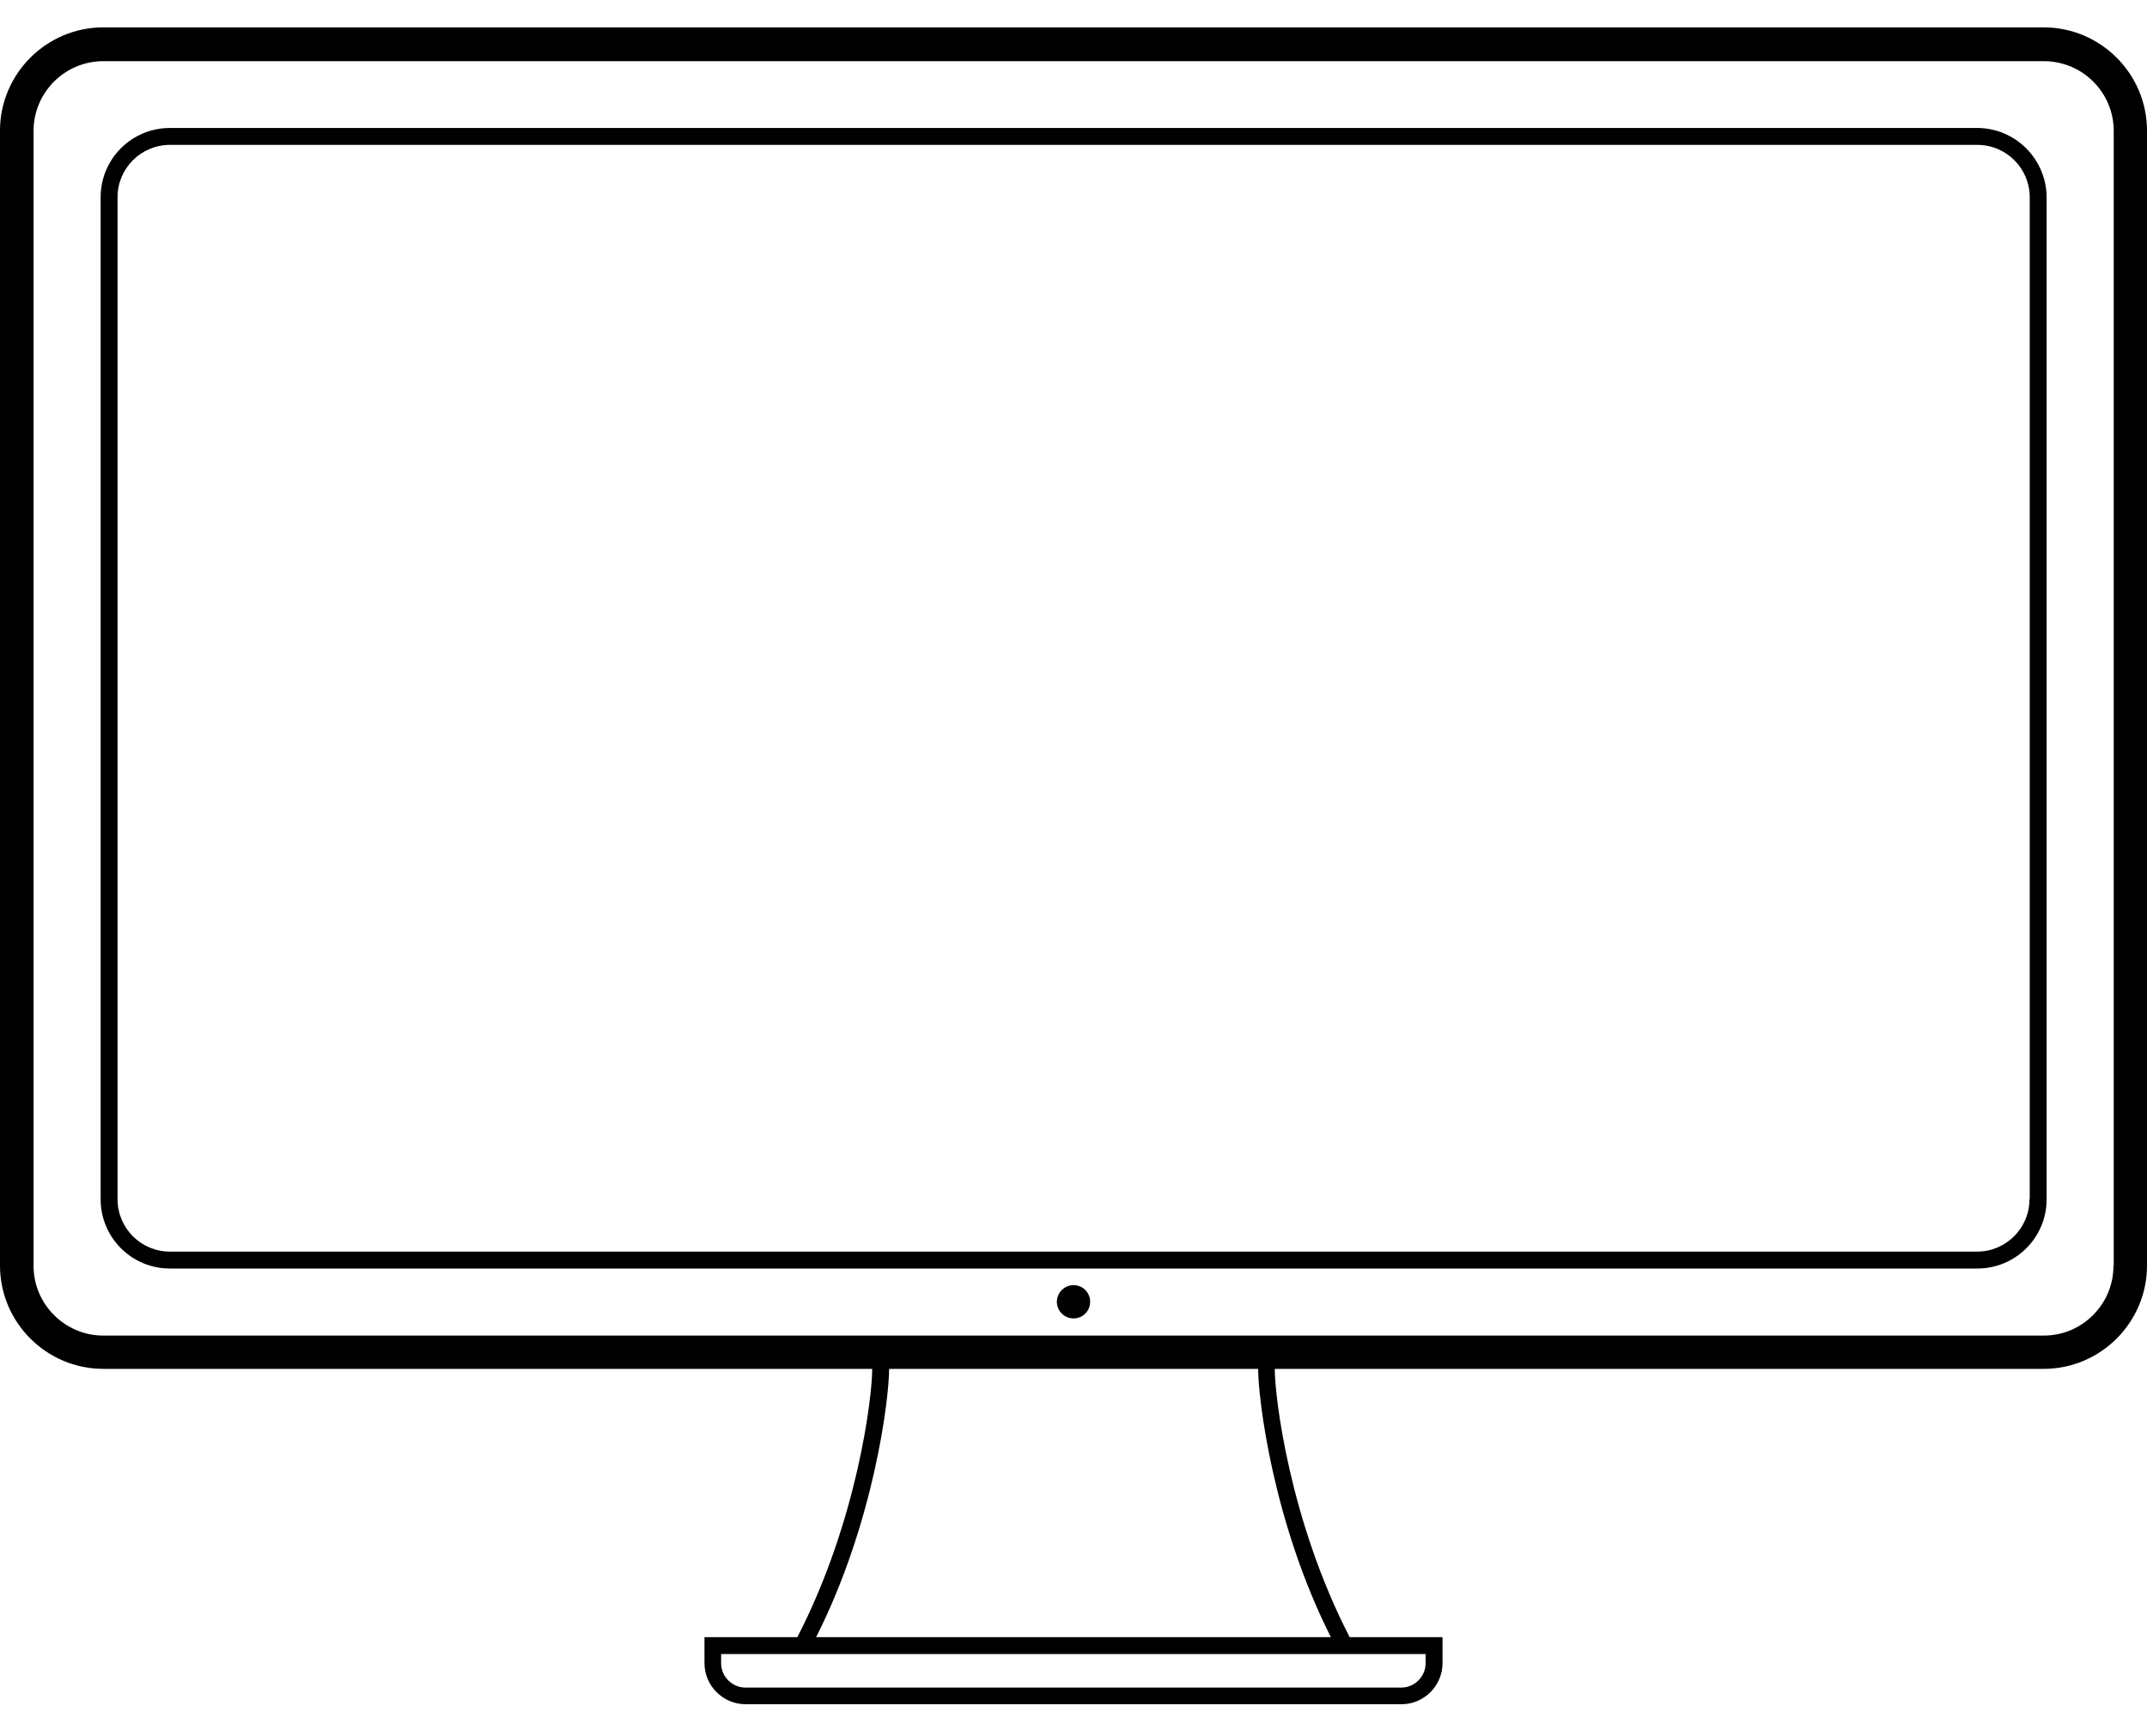<?xml version="1.0" encoding="utf-8"?>
<!-- Generator: Adobe Illustrator 27.4.1, SVG Export Plug-In . SVG Version: 6.00 Build 0)  -->
<svg version="1.1" id="Layer_1" xmlns="http://www.w3.org/2000/svg" xmlns:xlink="http://www.w3.org/1999/xlink" x="0px" y="0px"
	 viewBox="0 0 800 647" style="enable-background:new 0 0 800 647;" xml:space="preserve">
<style type="text/css">
	.st0{fill-rule:evenodd;clip-rule:evenodd;}
</style>
<g id="Page-1">
	<g id="Apple-Icons" transform="translate(-120, -446)">
		<g id="_x31_28px" transform="translate(120, 224)">
			<path id="Cinema-Display" class="st0" d="M400,701c-3.4,0-6.2,2.8-6.2,6.2s2.8,6.2,6.2,6.2c3.5,0,6.2-2.8,6.2-6.2
				S403.5,701,400,701L400,701z M756.2,669c0,10.8-8.8,19.5-19.5,19.5H63.3c-10.8,0-19.5-8.8-19.5-19.5V295.5
				c0-10.8,8.8-19.5,19.5-19.5h673.5c10.8,0,19.5,8.8,19.5,19.5V669z M736.7,269.7H63.3c-14.2,0-25.8,11.5-25.8,25.8V669
				c0,14.2,11.5,25.8,25.8,25.8h673.5c14.2,0,25.8-11.5,25.8-25.8V295.5C762.5,281.3,751,269.7,736.7,269.7L736.7,269.7z
				 M787.5,693.8c0,14.3-11.6,26-26,26H38.5c-14.3,0-26-11.7-26-26v-423c0-14.3,11.6-26,26-26h723.1c14.3,0,26,11.6,26,26V693.8z
				 M495.9,832.2H304.1c21.7-43,27.2-89.1,27.2-100h137.5C468.8,743.1,474.2,789.2,495.9,832.2L495.9,832.2z M531.2,838.5v3.4
				c0,5-4.1,9.1-9.1,9.1H277.8c-5,0-9.1-4.1-9.1-9.1v-3.4H531.2z M761.5,232.2H38.5C17.3,232.2,0,249.5,0,270.7v423
				c0,21.2,17.3,38.5,38.5,38.5H325c0,10.7-5.6,56.8-27.9,100h-34.6v9.7c0,8.4,6.9,15.3,15.3,15.3h244.4c8.4,0,15.3-6.9,15.3-15.3
				v-9.7h-34.6C480.6,789,475,743,475,732.2h286.5c21.2,0,38.5-17.3,38.5-38.5v-423C800,249.5,782.7,232.2,761.5,232.2L761.5,232.2z
				"/>
		</g>
	</g>
</g>
</svg>
